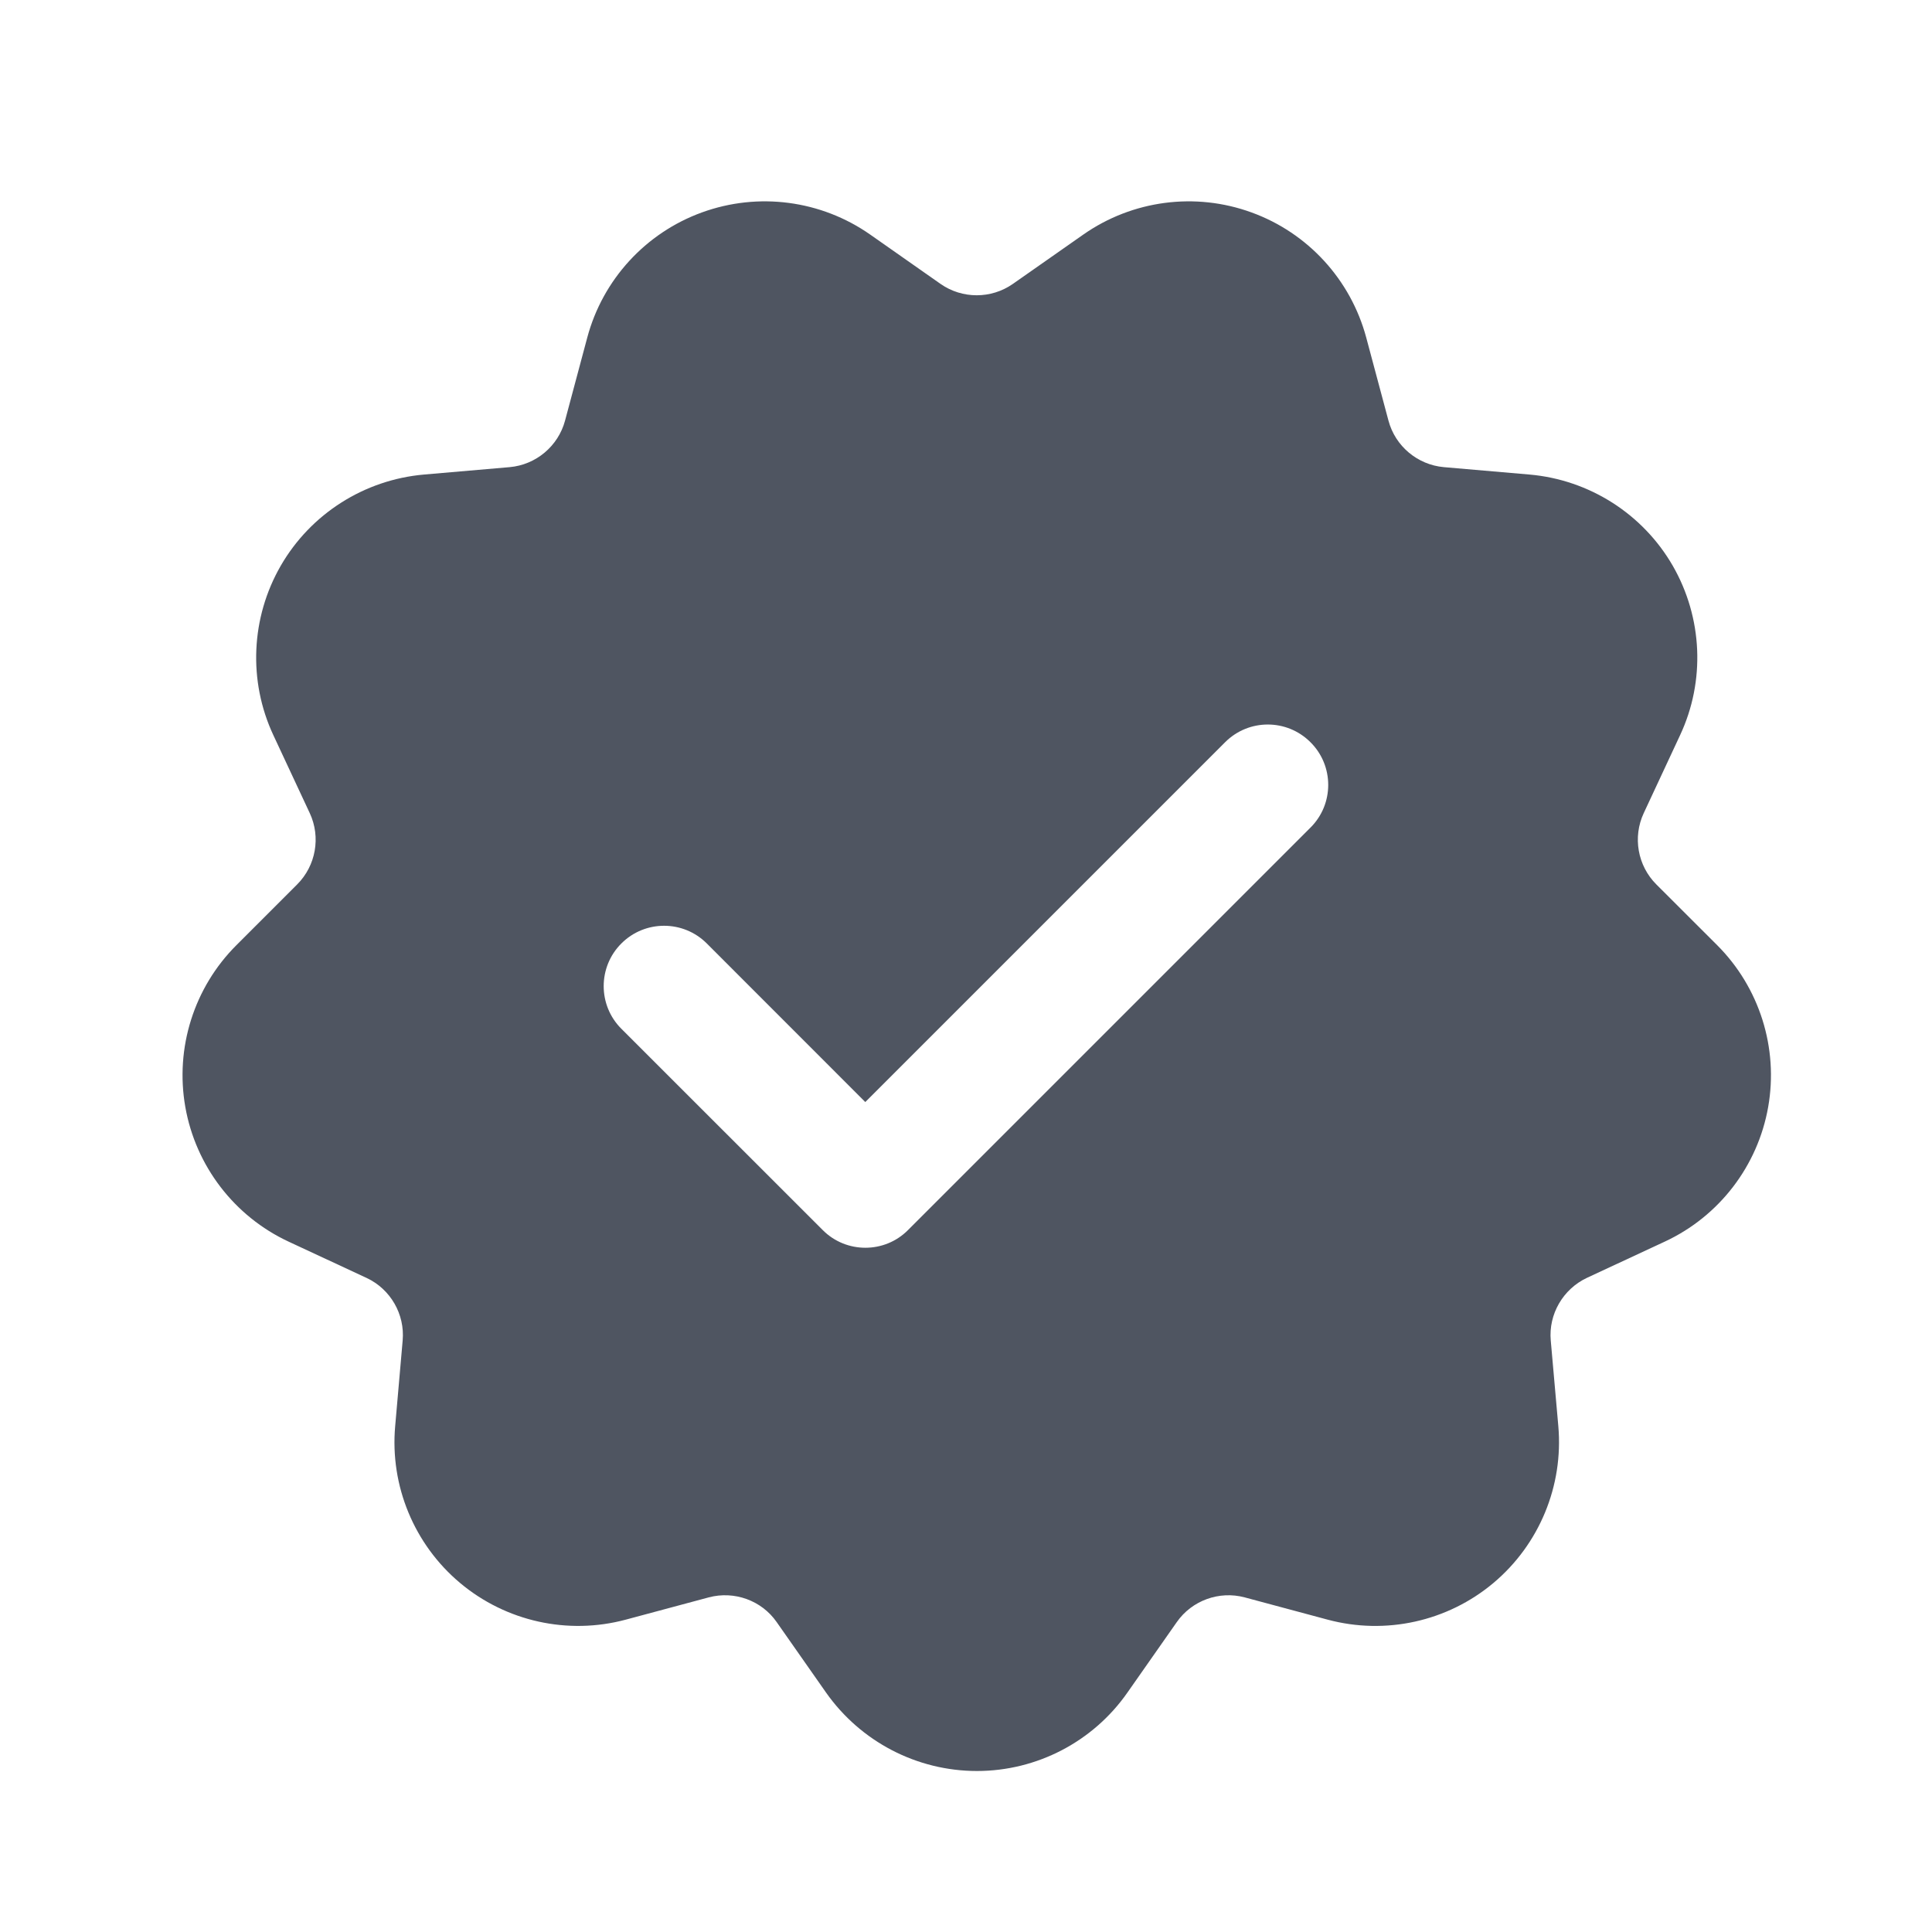 <svg width="24" height="24" viewBox="0 0 24 24" fill="none" xmlns="http://www.w3.org/2000/svg">
<path d="M21.331 11.741L20.575 10.986C20.343 10.754 20.28 10.399 20.419 10.101L20.87 9.134C21.186 8.46 21.151 7.673 20.779 7.027C20.407 6.383 19.742 5.96 19 5.895L17.936 5.803C17.609 5.774 17.332 5.542 17.248 5.225L16.972 4.194C16.779 3.474 16.247 2.893 15.547 2.639C14.848 2.384 14.067 2.487 13.457 2.914L12.582 3.527C12.582 3.527 12.582 3.527 12.582 3.527C12.313 3.715 11.953 3.715 11.684 3.527L10.81 2.914C10.2 2.487 9.42 2.384 8.719 2.639C8.02 2.893 7.487 3.474 7.295 4.194L7.019 5.226C6.934 5.542 6.658 5.774 6.331 5.803L5.267 5.895C4.525 5.96 3.86 6.383 3.488 7.027C3.116 7.672 3.081 8.46 3.396 9.133L3.848 10.101C3.987 10.399 3.924 10.754 3.692 10.986L2.937 11.741C2.41 12.267 2.173 13.018 2.302 13.751C2.431 14.484 2.911 15.11 3.585 15.424L4.554 15.875C4.851 16.014 5.031 16.326 5.002 16.652L4.909 17.716C4.843 18.457 5.145 19.186 5.715 19.664C6.285 20.142 7.054 20.313 7.773 20.12L8.805 19.843C9.122 19.759 9.461 19.881 9.648 20.15L10.261 21.025C10.691 21.636 11.39 22 12.136 22C12.88 22 13.579 21.636 14.005 21.026L14.618 20.151C14.806 19.881 15.146 19.759 15.461 19.843L16.493 20.12C17.212 20.313 17.981 20.143 18.551 19.665C19.122 19.186 19.423 18.457 19.358 17.716L19.264 16.652C19.235 16.326 19.416 16.014 19.713 15.874L20.68 15.424C21.356 15.11 21.836 14.484 21.965 13.751C22.094 13.018 21.857 12.267 21.331 11.741ZM16.28 10.28L11.28 15.28C11.134 15.427 10.942 15.5 10.75 15.5C10.558 15.5 10.366 15.427 10.22 15.28L7.719 12.78C7.426 12.488 7.426 12.012 7.719 11.72C8.012 11.427 8.487 11.427 8.78 11.72L10.749 13.69L15.219 9.22C15.512 8.927 15.986 8.927 16.279 9.22C16.573 9.512 16.573 9.988 16.28 10.28Z" fill="#4F5561"/>
</svg>
